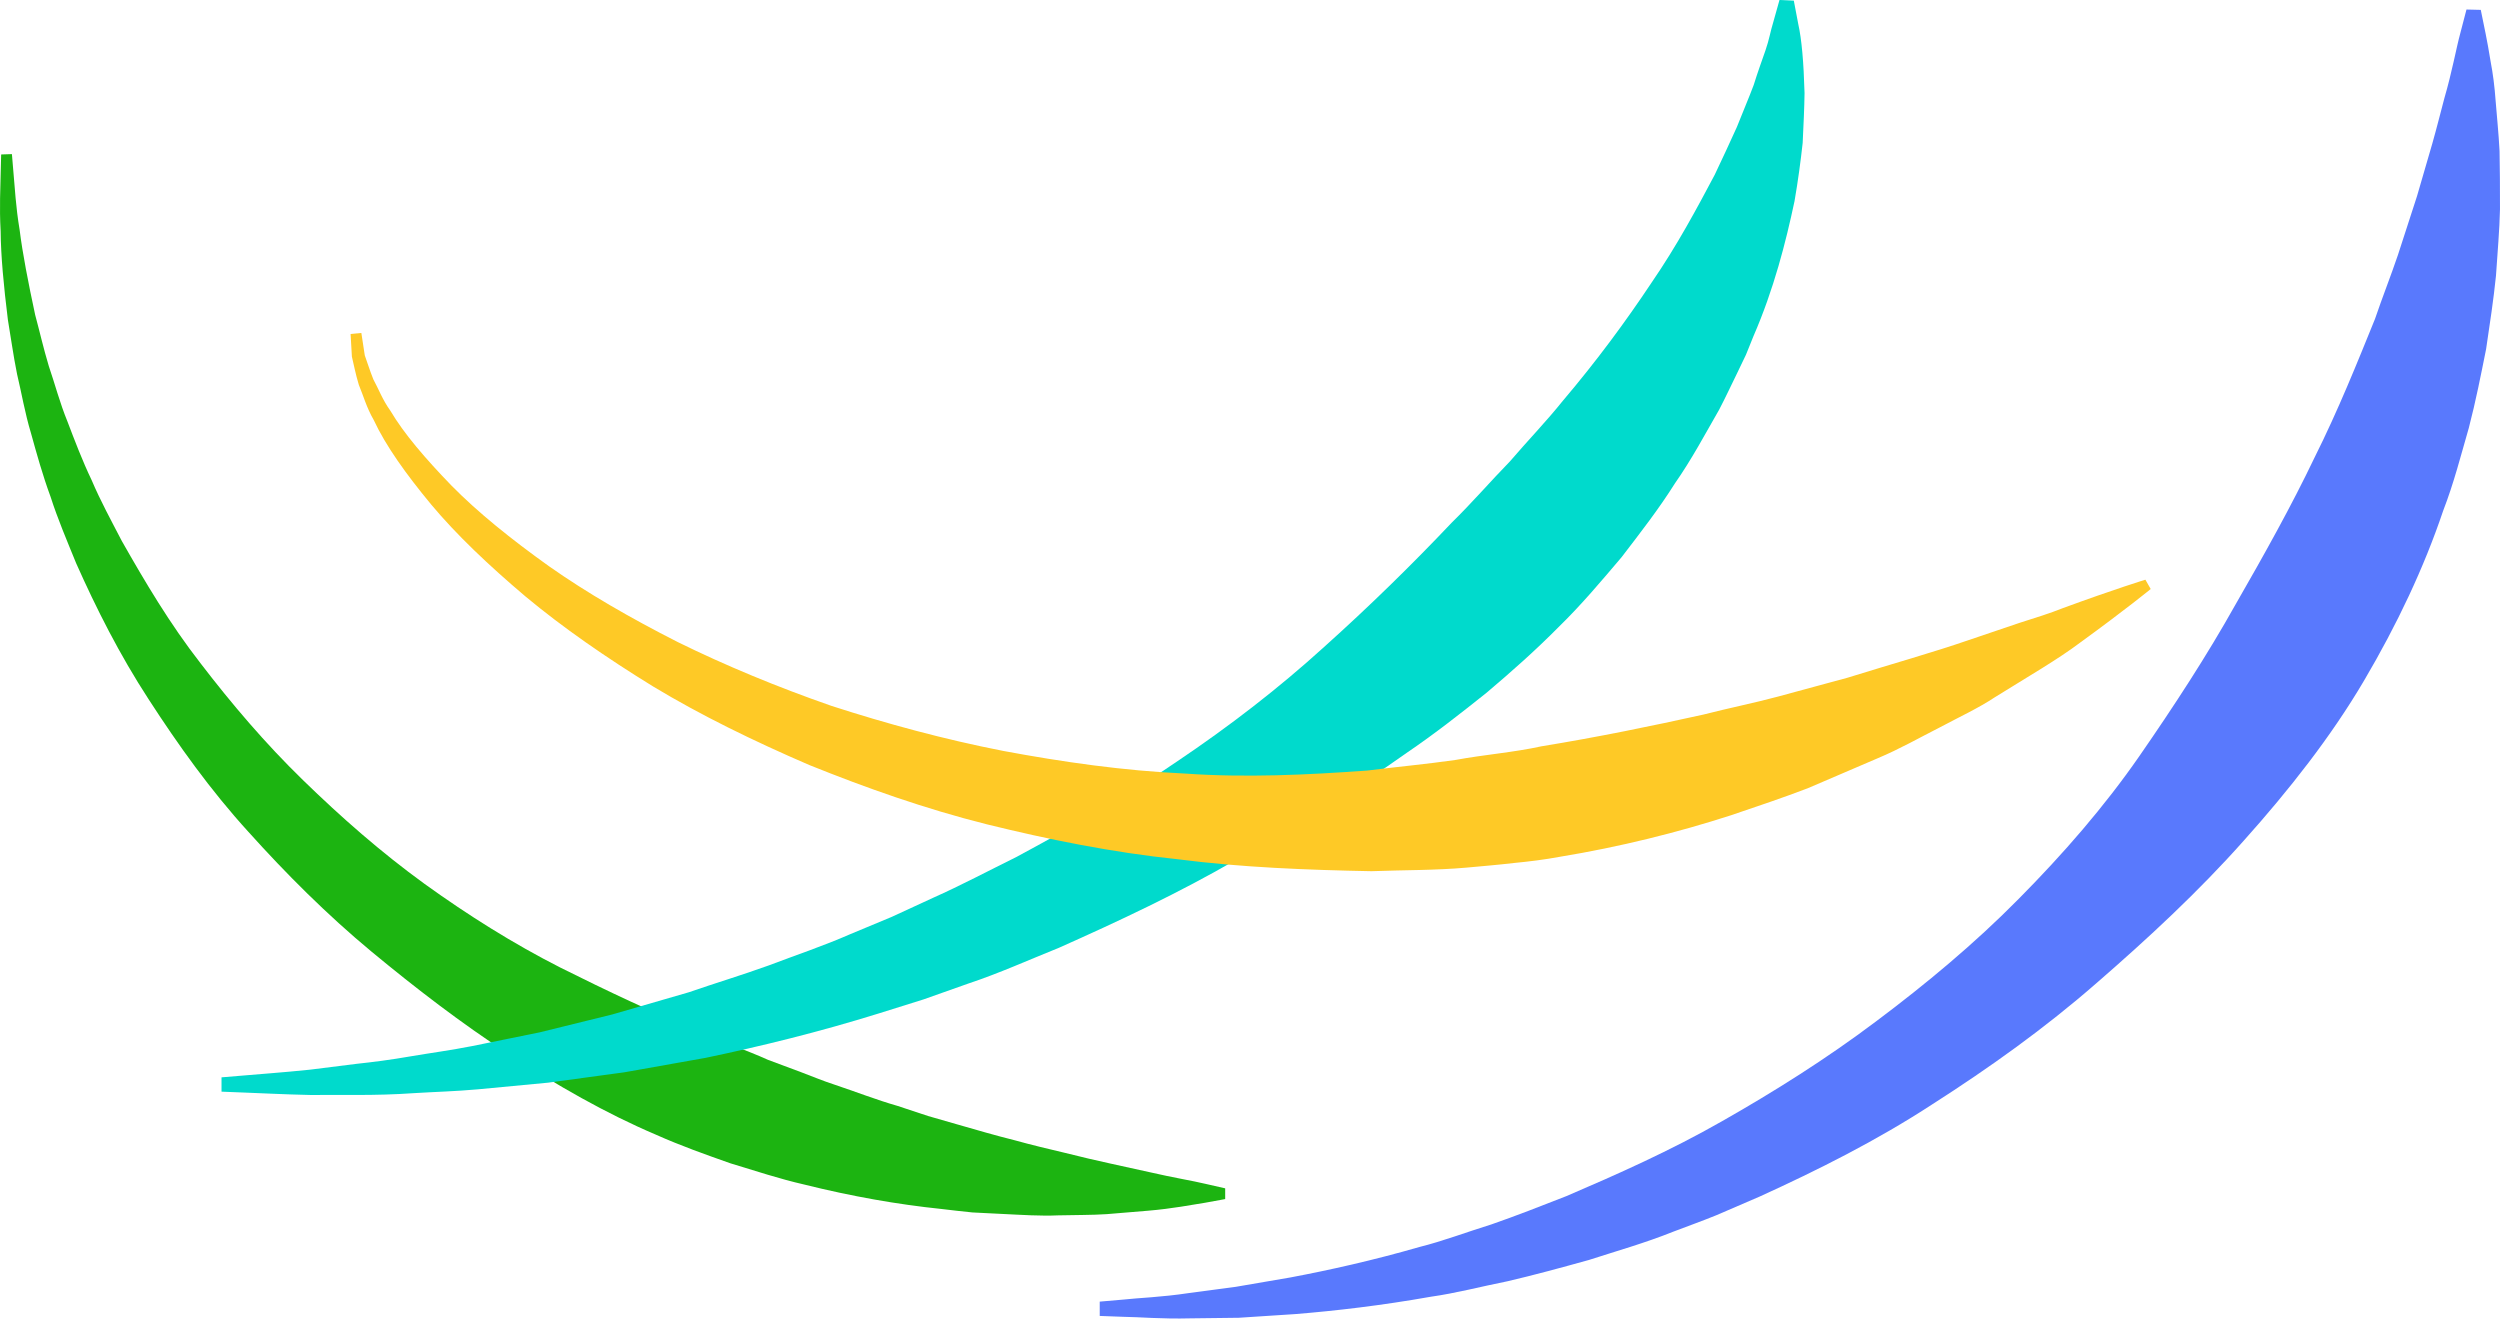 <svg version="1.1" id="图层_1" x="0px" y="0px" width="200px" height="105.482px" viewBox="0 0 200 105.482" enable-background="new 0 0 200 105.482" xml:space="preserve" xmlns="http://www.w3.org/2000/svg" xmlns:xlink="http://www.w3.org/1999/xlink" xmlns:xml="http://www.w3.org/XML/1998/namespace">
  <g>
    <path fill="#5979FD" d="M198.462,0.79c0,0,0.135,0.66,0.387,1.898c0.128,0.618,0.261,1.381,0.408,2.277
		c0.172,0.889,0.312,1.938,0.396,3.134c0.092,1.188,0.237,2.527,0.311,3.976c0.021,1.434,0.045,2.992,0.035,4.664
		c-0.035,1.669-0.197,3.436-0.32,5.316c-0.19,1.868-0.485,3.823-0.791,5.875c-0.407,2.021-0.819,4.147-1.385,6.313
		c-0.623,2.146-1.19,4.402-2.053,6.626c-1.523,4.525-3.687,9.106-6.332,13.591c-2.646,4.492-5.992,8.742-9.617,12.793
		c-3.613,4.068-7.658,7.818-11.791,11.404c-4.125,3.604-8.586,6.785-13.098,9.67c-4.488,2.93-9.215,5.291-13.828,7.393
		c-1.162,0.502-2.318,1-3.461,1.492c-1.152,0.471-2.314,0.883-3.451,1.318c-2.26,0.908-4.559,1.555-6.754,2.266
		c-2.23,0.619-4.396,1.211-6.51,1.703c-2.132,0.426-4.152,0.961-6.146,1.24c-3.951,0.701-7.6,1.123-10.832,1.387
		c-1.617,0.105-3.129,0.203-4.528,0.295c-1.4,0.018-2.687,0.031-3.849,0.047c-2.317,0.063-4.143-0.111-5.379-0.123
		c-1.238-0.045-1.896-0.07-1.896-0.07v-1.145c0,0,0.651-0.059,1.873-0.162c1.221-0.139,3.016-0.184,5.276-0.525
		c1.131-0.148,2.379-0.316,3.74-0.498c1.35-0.23,2.813-0.48,4.371-0.75c3.106-0.586,6.588-1.361,10.309-2.434
		c1.879-0.467,3.771-1.191,5.756-1.805c1.968-0.684,3.972-1.467,6.021-2.271c4.055-1.74,8.293-3.619,12.447-5.992
		c4.153-2.359,8.329-4.982,12.313-7.982c3.986-2.986,7.879-6.221,11.414-9.805c3.539-3.572,6.844-7.367,9.646-11.41
		c2.797-4.039,5.42-8.065,7.684-12.111c2.309-4.014,4.494-7.927,6.334-11.778c1.91-3.822,3.414-7.585,4.836-11.087
		c0.605-1.778,1.279-3.474,1.834-5.115c0.539-1.657,1.049-3.229,1.527-4.707c0.438-1.506,0.848-2.915,1.227-4.219
		c0.371-1.304,0.666-2.505,0.959-3.604c0.633-2.175,0.955-4.035,1.285-5.239c0.318-1.222,0.488-1.874,0.488-1.874L198.462,0.79z" class="color c1"/>
    <path fill="#1CB411" d="M0.953,12.329c0,0,0.045,0.555,0.133,1.594c0.101,1.033,0.168,2.58,0.484,4.466
		c0.235,1.896,0.684,4.188,1.242,6.796c0.35,1.29,0.661,2.672,1.092,4.101c0.485,1.414,0.877,2.933,1.496,4.445
		c0.582,1.527,1.182,3.113,1.94,4.699c0.685,1.615,1.554,3.211,2.41,4.858c1.836,3.231,3.824,6.607,6.313,9.8
		c2.455,3.202,5.153,6.383,8.186,9.331c3.025,2.947,6.25,5.779,9.721,8.295c3.474,2.504,7.103,4.783,10.851,6.688
		c3.76,1.879,7.483,3.643,11.184,5.131c1.799,0.861,3.674,1.453,5.426,2.25c0.9,0.336,1.791,0.67,2.673,0.998
		c0.881,0.332,1.739,0.693,2.612,0.975c1.742,0.582,3.414,1.238,5.084,1.715c0.826,0.271,1.638,0.543,2.437,0.807
		c0.809,0.232,1.602,0.459,2.379,0.684c1.557,0.447,3.053,0.885,4.494,1.242c1.434,0.398,2.809,0.723,4.104,1.029
		c2.59,0.658,4.881,1.115,6.779,1.547c1.895,0.438,3.406,0.678,4.436,0.926c1.033,0.236,1.586,0.361,1.586,0.361v0.859
		c0,0-0.559,0.104-1.604,0.293c-1.051,0.162-2.6,0.473-4.578,0.639c-0.994,0.084-2.098,0.174-3.295,0.273
		c-1.201,0.08-2.498,0.063-3.895,0.098c-1.4,0.063-2.873-0.039-4.438-0.113c-0.783-0.041-1.588-0.08-2.41-0.121
		c-0.822-0.072-1.654-0.188-2.512-0.281c-3.428-0.354-7.125-0.998-10.976-1.959c-1.936-0.441-3.872-1.086-5.87-1.689
		c-1.97-0.695-3.982-1.406-5.966-2.293c-3.998-1.699-7.909-3.947-11.729-6.418c-3.82-2.479-7.486-5.299-11.031-8.234
		c-3.545-2.941-6.811-6.207-9.832-9.566c-3.051-3.346-5.641-6.988-7.973-10.588c-2.346-3.6-4.217-7.321-5.81-10.898
		c-0.739-1.818-1.487-3.567-2.049-5.324c-0.637-1.727-1.11-3.439-1.565-5.08c-0.492-1.628-0.759-3.244-1.119-4.746
		C1.056,28.4,0.864,26.943,0.632,25.59c-0.338-2.729-0.563-5.11-0.58-7.096c-0.112-1.979-0.012-3.492,0-4.539
		c0.025-1.042,0.041-1.598,0.041-1.598L0.953,12.329z" class="color c2"/>
    <path fill="#00DACC" d="M143.505,0.051c0,0,0.125,0.652,0.357,1.879c0.271,1.203,0.432,3.035,0.502,5.515
		c-0.015,1.204-0.082,2.521-0.15,3.988c-0.158,1.437-0.365,3-0.653,4.665c-0.697,3.274-1.642,7.017-3.291,10.813
		c-0.193,0.483-0.394,0.972-0.591,1.464c-0.229,0.476-0.459,0.954-0.69,1.439c-0.476,0.965-0.937,1.968-1.455,2.957
		c-1.109,1.925-2.195,3.979-3.549,5.913c-1.263,2.012-2.748,3.92-4.258,5.891c-1.597,1.881-3.224,3.825-5.058,5.608
		c-1.803,1.823-3.744,3.547-5.75,5.241c-2.049,1.635-4.133,3.275-6.336,4.771c-4.342,3.084-8.94,5.889-13.596,8.531
		c-4.633,2.691-9.479,4.963-14.265,7.094c-2.434,0.98-4.801,2.047-7.237,2.857c-1.207,0.428-2.408,0.854-3.601,1.275
		c-1.205,0.379-2.401,0.752-3.59,1.125c-4.746,1.477-9.406,2.623-13.844,3.551c-2.232,0.396-4.402,0.783-6.502,1.156
		c-2.107,0.287-4.146,0.564-6.101,0.83c-1.961,0.188-3.84,0.363-5.627,0.533c-1.784,0.162-3.487,0.203-5.08,0.303
		c-3.182,0.227-5.971,0.113-8.25,0.15c-2.284-0.049-4.077-0.152-5.299-0.193c-1.219-0.049-1.869-0.074-1.869-0.074v-1.146
		c0,0,0.646-0.053,1.854-0.154c1.207-0.109,2.979-0.227,5.221-0.459c1.119-0.141,2.357-0.295,3.707-0.465
		c1.349-0.143,2.801-0.332,4.347-0.602c1.545-0.264,3.194-0.48,4.913-0.82c1.718-0.35,3.521-0.715,5.404-1.098
		c1.861-0.459,3.801-0.938,5.81-1.432c1.979-0.574,4.026-1.168,6.133-1.777c2.071-0.719,4.223-1.363,6.381-2.143
		c2.143-0.816,4.363-1.553,6.543-2.51c1.096-0.457,2.201-0.916,3.313-1.381c1.095-0.504,2.195-1.014,3.306-1.525
		c2.227-0.992,4.406-2.15,6.631-3.248c4.367-2.354,8.756-4.822,12.891-7.664c4.158-2.795,8.127-5.855,11.748-9.148
		c3.642-3.267,7.056-6.613,10.211-9.946c1.646-1.612,3.109-3.313,4.652-4.895c1.428-1.666,2.934-3.224,4.238-4.854
		c2.713-3.195,5.057-6.383,7.082-9.428c2.08-3.028,3.651-5.982,5.067-8.648c0.638-1.351,1.242-2.632,1.779-3.833
		c0.475-1.211,0.967-2.343,1.348-3.369c0.314-1.017,0.654-1.939,0.938-2.761c0.287-0.818,0.416-1.599,0.604-2.188
		c0.336-1.2,0.517-1.842,0.517-1.842L143.505,0.051z" class="color c3"/>
    <path fill="#FEC926" d="M28.908,26.637c0,0,0.094,0.624,0.274,1.795c0.197,0.528,0.386,1.174,0.687,1.921
		c0.404,0.731,0.725,1.622,1.359,2.503c1.088,1.84,2.813,3.845,4.896,5.996c2.107,2.144,4.771,4.285,7.783,6.438
		c3.035,2.137,6.526,4.151,10.307,6.072c3.812,1.876,7.949,3.593,12.31,5.111c4.399,1.422,9.002,2.676,13.75,3.604
		c4.752,0.885,9.614,1.584,14.512,1.807c4.889,0.344,9.795,0.105,14.582-0.238c2.389-0.299,4.758-0.516,7.084-0.852
		c2.315-0.428,4.633-0.598,6.867-1.09c4.506-0.734,8.834-1.625,12.942-2.535c2.035-0.523,4.054-0.924,5.974-1.441
		c1.924-0.521,3.782-1.025,5.567-1.51c3.533-1.1,6.838-2.023,9.711-3.017c1.445-0.488,2.8-0.946,4.05-1.372
		c1.266-0.4,2.436-0.767,3.457-1.175c4.141-1.521,6.612-2.278,6.612-2.278l0.426,0.746c0,0-1.979,1.624-5.629,4.274
		c-1.807,1.364-4.168,2.72-6.842,4.386c-1.32,0.875-2.836,1.574-4.395,2.406c-1.576,0.797-3.201,1.729-4.99,2.479
		c-1.789,0.768-3.654,1.566-5.584,2.395c-1.959,0.75-4.023,1.443-6.144,2.162c-4.26,1.375-8.864,2.527-13.702,3.322
		c-1.205,0.225-2.435,0.377-3.675,0.496c-1.235,0.145-2.487,0.25-3.743,0.365c-2.513,0.225-5.076,0.193-7.642,0.289
		c-5.147-0.1-10.36-0.295-15.526-0.959c-5.179-0.537-10.289-1.572-15.246-2.793c-4.959-1.244-9.703-2.932-14.203-4.744
		c-4.459-1.924-8.674-3.98-12.479-6.277c-3.781-2.326-7.231-4.718-10.209-7.197c-2.957-2.502-5.535-4.949-7.561-7.373
		c-2.008-2.428-3.623-4.677-4.592-6.758c-0.57-0.981-0.847-1.997-1.189-2.808c-0.264-0.868-0.408-1.651-0.555-2.255
		c-0.066-1.184-0.104-1.813-0.104-1.813L28.908,26.637z" class="color c4"/>
  </g>
</svg>